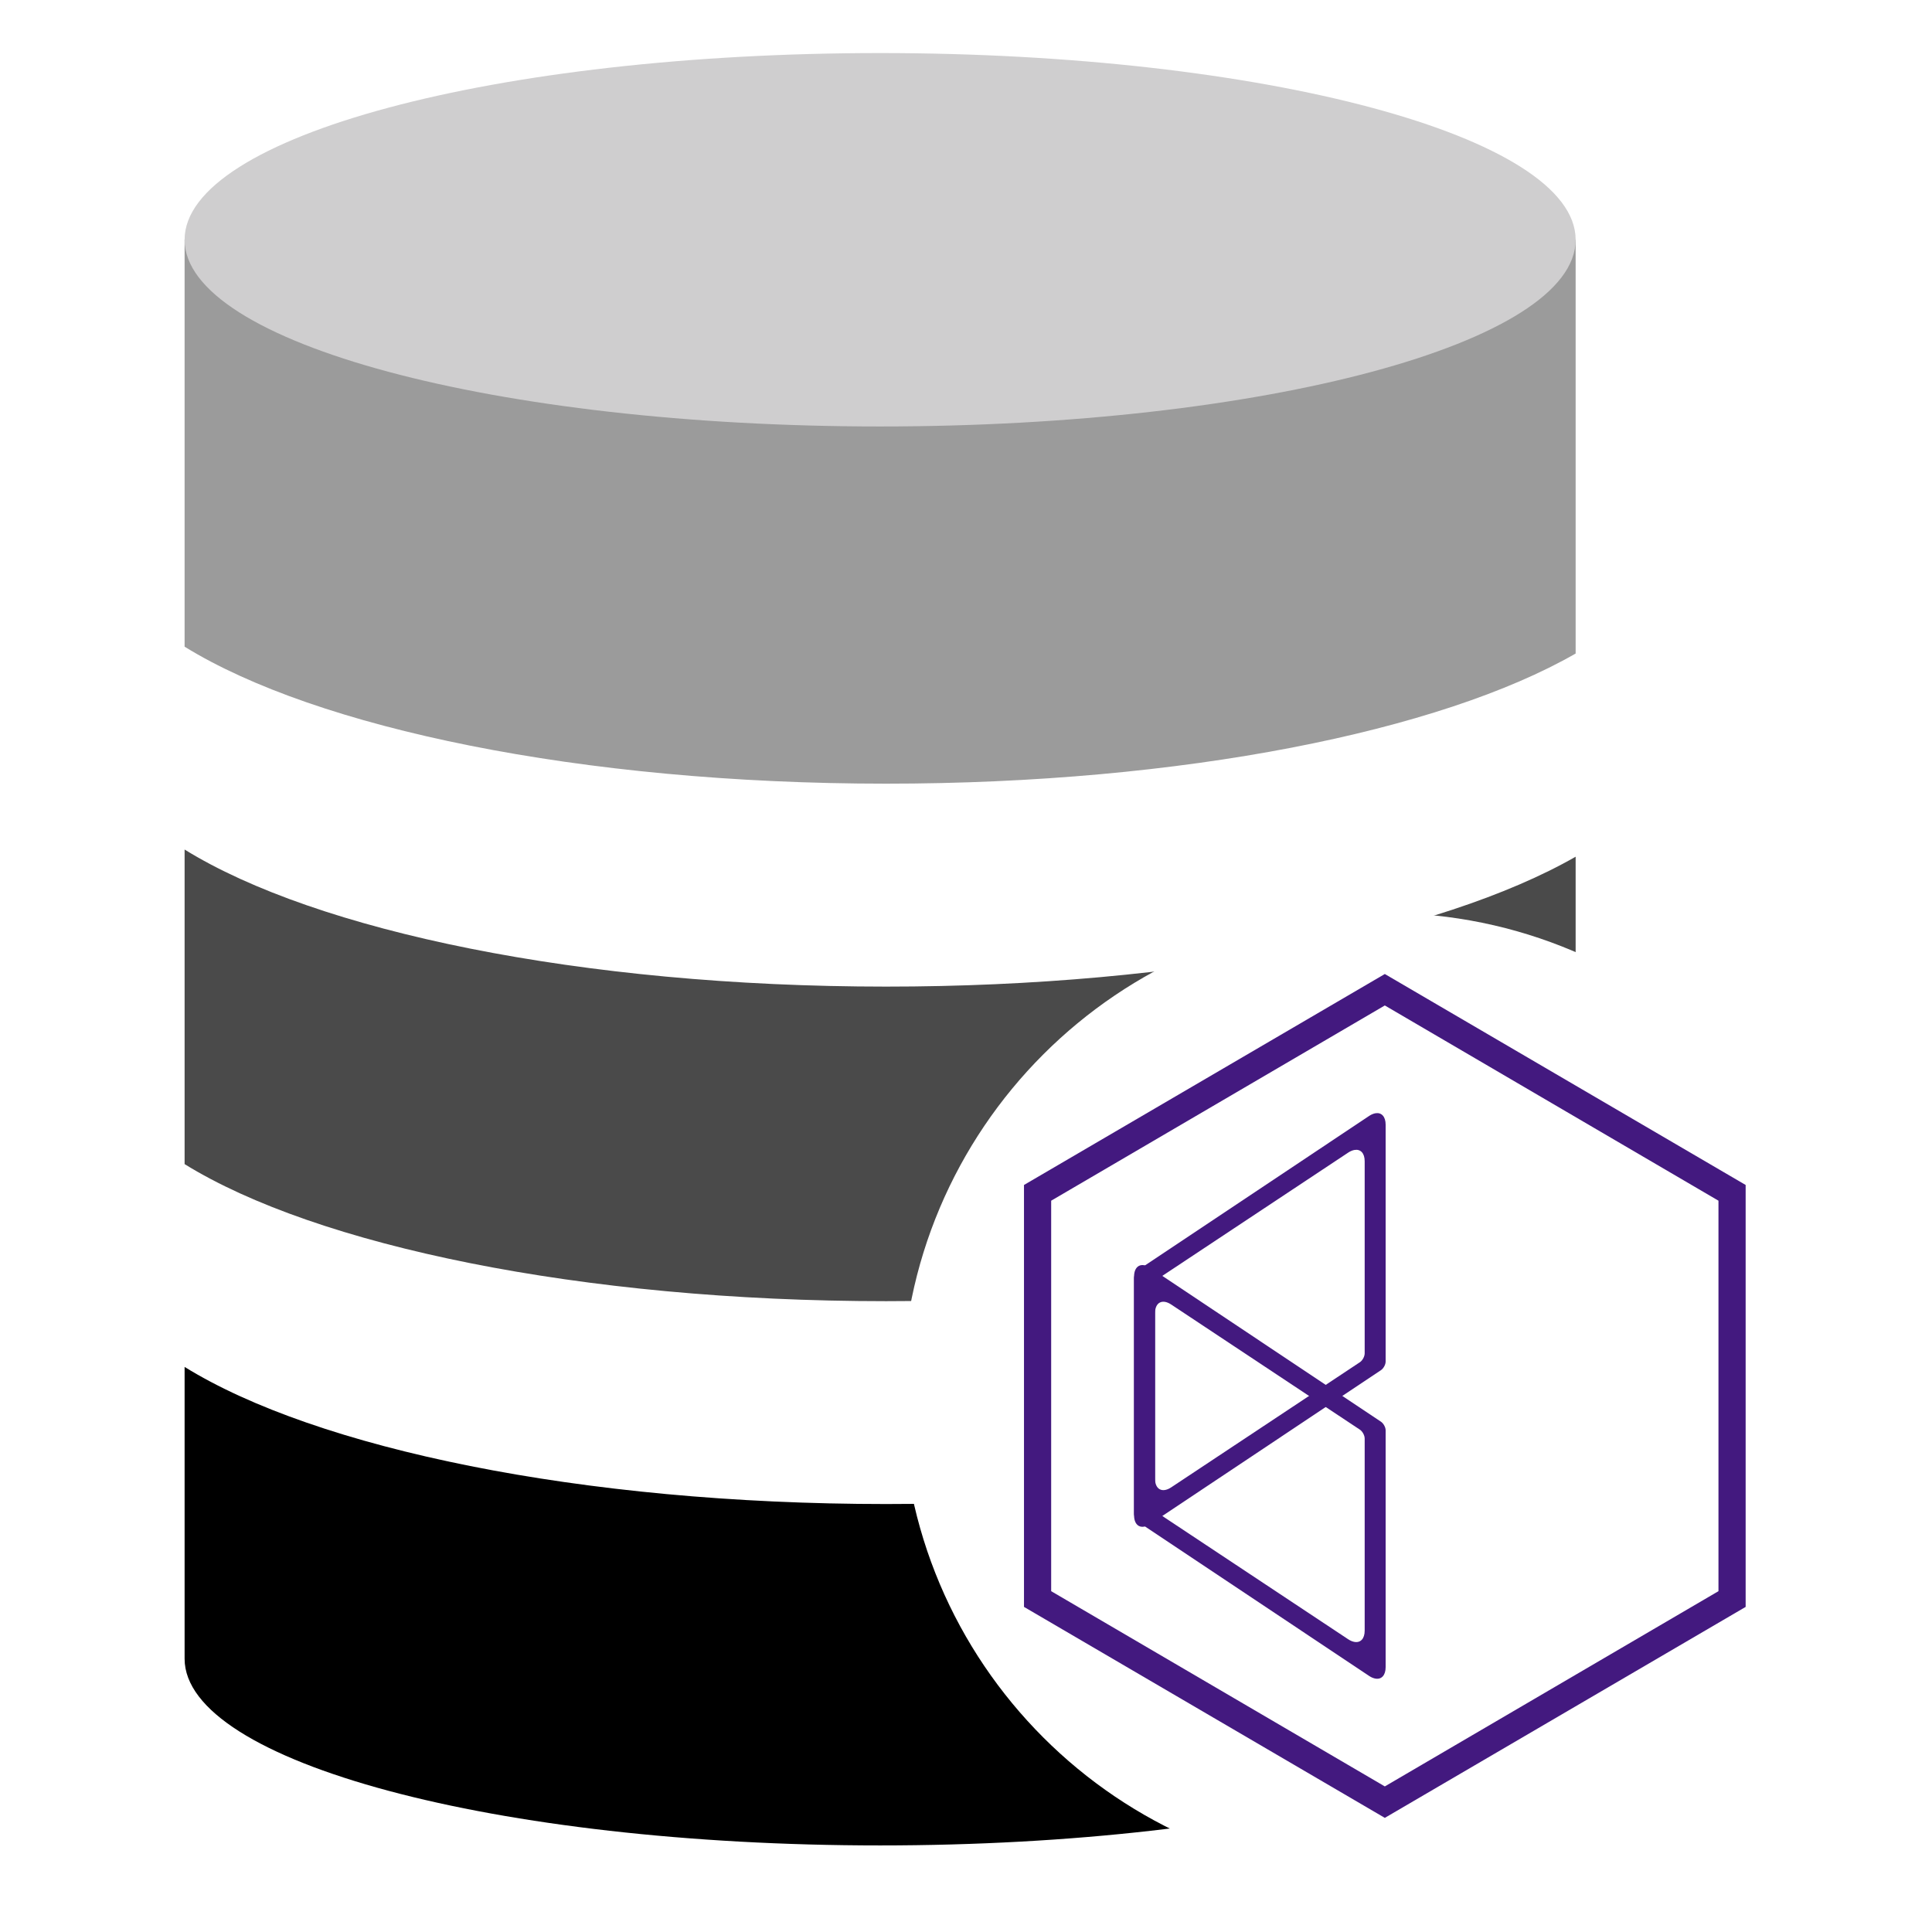 <?xml version="1.0" encoding="UTF-8" standalone="no"?>
<!DOCTYPE svg PUBLIC "-//W3C//DTD SVG 1.1//EN" "http://www.w3.org/Graphics/SVG/1.1/DTD/svg11.dtd">
<!-- Created with Vectornator (http://vectornator.io/) -->
<svg height="100%" stroke-miterlimit="10" style="fill-rule:nonzero;clip-rule:evenodd;stroke-linecap:round;stroke-linejoin:round;" version="1.1" viewBox="0 0 200 200" width="100%" xml:space="preserve" xmlns="http://www.w3.org/2000/svg" xmlns:vectornator="http://vectornator.io" xmlns:xlink="http://www.w3.org/1999/xlink">
<defs>
<filter color-interpolation-filters="sRGB" filterUnits="userSpaceOnUse" height="110" id="Filter" width="110" x="88.356" y="89.507">
<feDropShadow dx="0" dy="0" flood-color="#000000" flood-opacity="0.5" in="SourceGraphic" result="Shadow" stdDeviation="2"/>
</filter>
</defs>
<g id="com.castsoftware.sqlanalyzer" vectornator:layerName="com.castsoftware.sqlanalyzer">
<g opacity="1" vectornator:layerName="database">
<g opacity="1" vectornator:layerName="Group">
<path d="M163.11 121.218L163.11 88.687C149.103 96.705 122.404 102.133 91.725 102.133C60.111 102.133 32.731 96.367 19.11 87.944L19.11 120.509C32.731 128.932 60.111 134.697 91.725 134.697C122.43 134.69 149.122 129.25 163.11 121.218Z" fill="#4a4a4a" fill-rule="evenodd" opacity="1" stroke="none" vectornator:layerName="Shape"/>
<path d="M91.725 81.125C122.43 81.125 149.129 75.685 163.11 67.653L163.11 24.817L19.11 24.817L19.11 66.944C32.731 75.36 60.111 81.125 91.725 81.125Z" fill="#9b9b9b" fill-rule="evenodd" opacity="1" stroke="none" vectornator:layerName="Shape"/>
<path d="M91.725 155.697C60.111 155.697 32.731 149.932 19.11 141.503L19.11 171.715C19.123 182.39 51.353 191.038 91.11 191.038C130.867 191.038 163.097 182.39 163.11 171.715L163.11 142.245C149.103 150.27 122.404 155.697 91.725 155.697Z" fill="#000000" fill-rule="evenodd" opacity="1" stroke="none" vectornator:layerName="Shape"/>
</g>
<path d="M91.11 5.493C130.873 5.493 163.11 14.148 163.11 24.817C163.11 35.493 130.873 44.148 91.11 44.148C51.346 44.148 19.11 35.493 19.11 24.817C19.11 14.141 51.346 5.493 91.11 5.493Z" fill="#cfcecf" fill-rule="evenodd" opacity="1" stroke="none" vectornator:layerName="Shape"/>
</g>
<path d="M143.356 194.507C170.97 194.507 193.356 172.121 193.356 144.507C193.356 116.893 170.97 94.507 143.356 94.507C115.742 94.507 93.356 116.893 93.356 144.507C93.356 172.121 115.742 194.507 143.356 194.507Z" fill="#ffffff" fill-rule="evenodd" filter="url(#Filter)" stroke="none" vectornator:layerName="Oval" vectornator:shadowAngle="0" vectornator:shadowColor="#000000" vectornator:shadowOffset="0" vectornator:shadowOpacity="0.5" vectornator:shadowRadius="4"/>
<g opacity="1">
<path d="M143.356 100.829L106.003 122.668L106.003 166.346L143.356 188.185L180.709 166.346L180.709 122.668L143.356 100.829ZM143.356 104.085L177.895 124.296L177.895 164.718L143.356 184.929L108.817 164.718L108.817 124.296L143.356 104.085Z" fill="#43197f" fill-rule="evenodd" opacity="1" stroke="none" vectornator:layerName="Polygon 2"/>
<path d="M142.407 115.241C142.205 115.273 141.978 115.357 141.745 115.513L117.872 131.434C117.605 131.612 117.397 132.012 117.397 132.333L117.397 156.851C117.397 157.97 118.144 158.387 119.076 157.766L142.949 141.845C143.216 141.667 143.441 141.267 143.441 140.946L143.441 116.428C143.441 115.588 143.012 115.146 142.407 115.241ZM140.236 119.04C140.841 118.945 141.271 119.372 141.271 120.209L141.271 140.098C141.271 140.42 141.047 140.836 140.779 141.014L121.246 153.968C120.315 154.586 119.567 154.186 119.567 153.069L119.567 133.181C119.567 132.859 119.774 132.443 120.042 132.265L139.575 119.311C139.808 119.156 140.035 119.071 140.236 119.04Z" fill="#43197f" fill-rule="evenodd" opacity="1" stroke="none" vectornator:layerName="Rectangle 2"/>
<path d="M142.407 173.772C142.205 173.74 141.978 173.656 141.745 173.501L117.872 157.58C117.605 157.402 117.397 157.002 117.397 156.681L117.397 132.163C117.397 131.043 118.144 130.626 119.076 131.248L142.949 147.169C143.216 147.347 143.441 147.747 143.441 148.068L143.441 172.585C143.441 173.425 143.012 173.868 142.407 173.772ZM140.236 169.974C140.841 170.069 141.271 169.642 141.271 168.804L141.271 148.915C141.271 148.594 141.047 148.178 140.779 148L121.246 135.046C120.315 134.428 119.567 134.827 119.567 135.944L119.567 155.833C119.567 156.155 119.774 156.571 120.042 156.749L139.575 169.703C139.808 169.857 140.035 169.943 140.236 169.974Z" fill="#43197f" fill-rule="evenodd" opacity="1" stroke="none" vectornator:layerName="Rectangle 2 Copy"/>
</g>
</g>
</svg>
